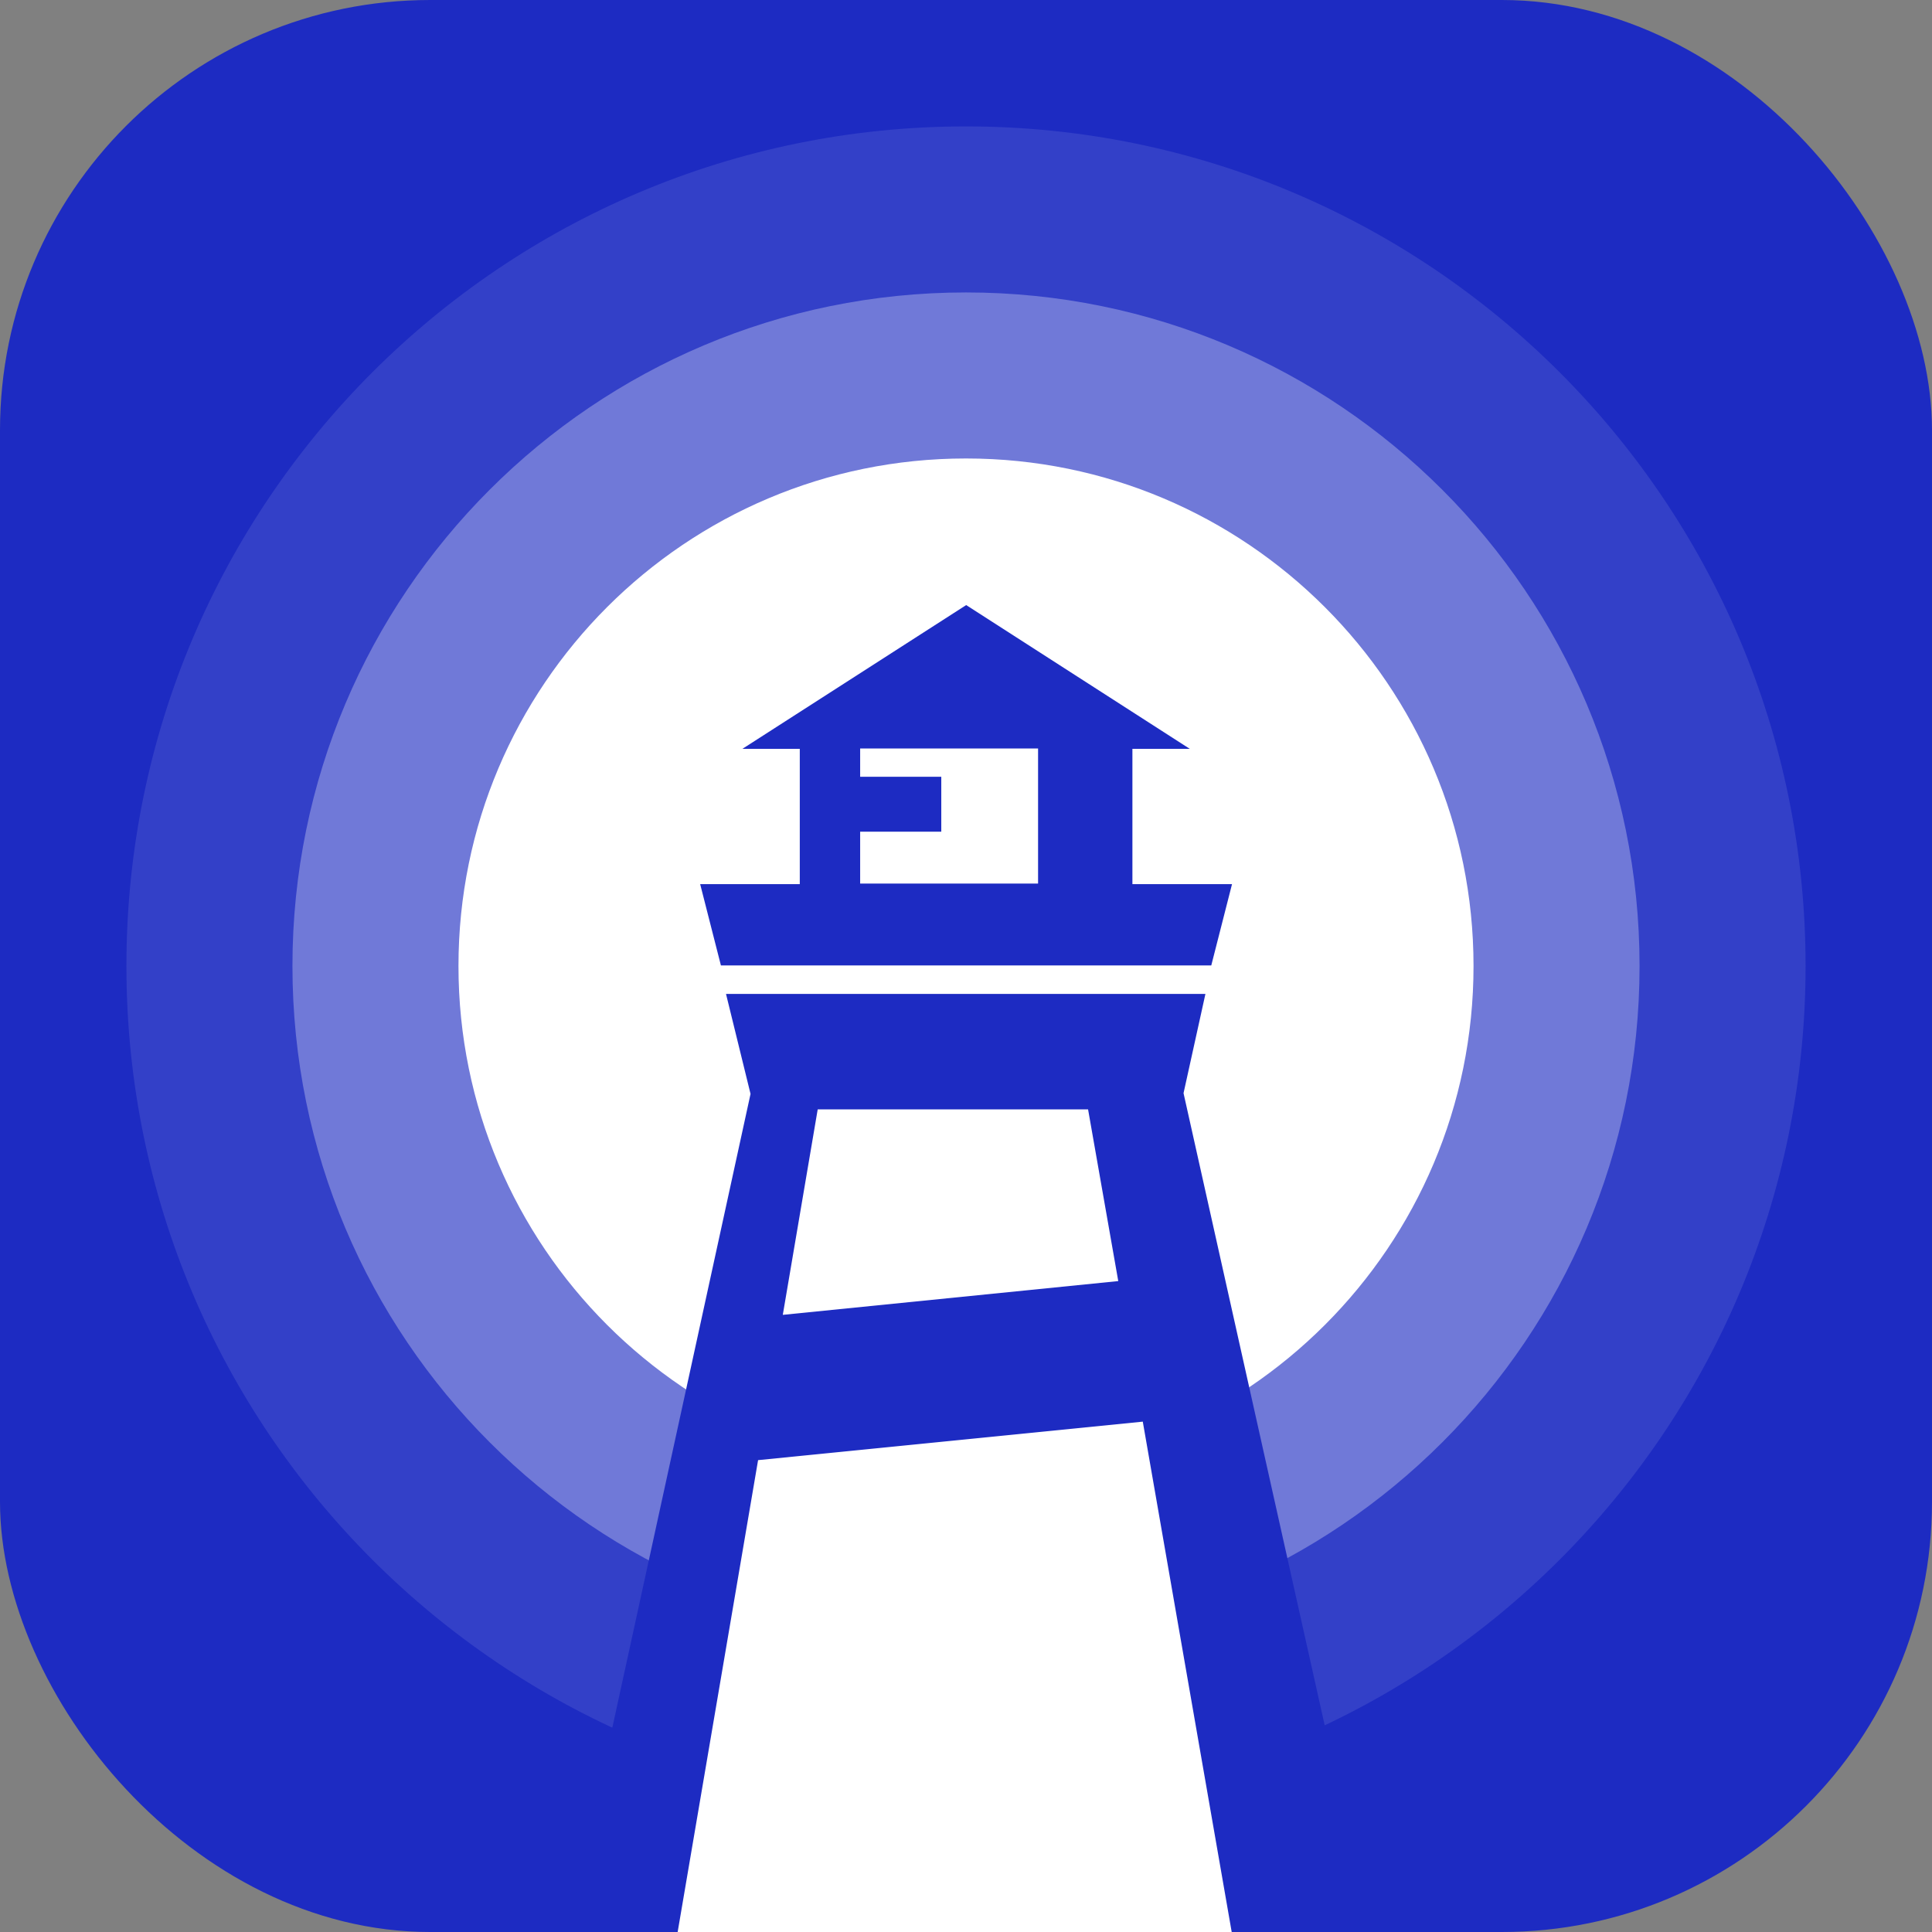 <svg width="1024" height="1024" viewBox="0 0 1024 1024" fill="none" xmlns="http://www.w3.org/2000/svg">
<rect x="0" y="0" width="1024" height="1024" fill="#808080" stroke="none"/>
<g clip-path="url(#clip0_3402_628)">
<rect width="1024" height="1024" rx="228" fill="#1D2BC2"/>
<path opacity="0.1" d="M512 957C757.767 957 957 757.767 957 512C957 266.233 757.767 67 512 67C266.233 67 67 266.233 67 512C67 757.767 266.233 957 512 957Z" fill="white"/>
<path opacity="0.3" d="M512 155C314.8 155 155 314.8 155 512C155 709.2 314.8 869 512 869C709.2 869 869 709.2 869 512C869 314.8 709.1 155 512 155Z" fill="white"/>
<path d="M512 243C363.4 243 243 363.4 243 512C243 660.6 363.4 781 512 781C660.6 781 781 660.6 781 512C781 363.4 660.5 243 512 243Z" fill="white"/>
<path fill-rule="evenodd" clip-rule="evenodd" d="M443.6 412.1H498.9V441.2H443.6V412.1Z" fill="#1D2BC2"/>
<path d="M384.8 526.8H638.9L627.3 579.4L726.4 1023.2H301.1L397.8 579.8L384.8 526.8Z" fill="#1D2BC2"/>
<path fill-rule="evenodd" clip-rule="evenodd" d="M393.5 396.9H423.9V468.6H371.1L382.1 511.7H642L653 468.6H600.2V396.9H630.6L512.1 320.7L393.5 396.9Z" fill="#1D2BC2"/>
<path d="M592.7 679L414.9 696.9L433.4 588H576.7L592.7 679Z" fill="white"/>
<path d="M653 1025H359L401.8 773.9L605.7 753.5L653 1025Z" fill="white"/>
<path fill-rule="evenodd" clip-rule="evenodd" d="M455.9 396.7V411.7H498.9V440.8H455.9V468.3H550.2V396.7H455.9Z" fill="white"/>
</g>
<defs>
<clipPath id="clip0_3402_628">
<rect width="1024" height="1024" rx="228" fill="white"/>
</clipPath>
</defs>
</svg>
